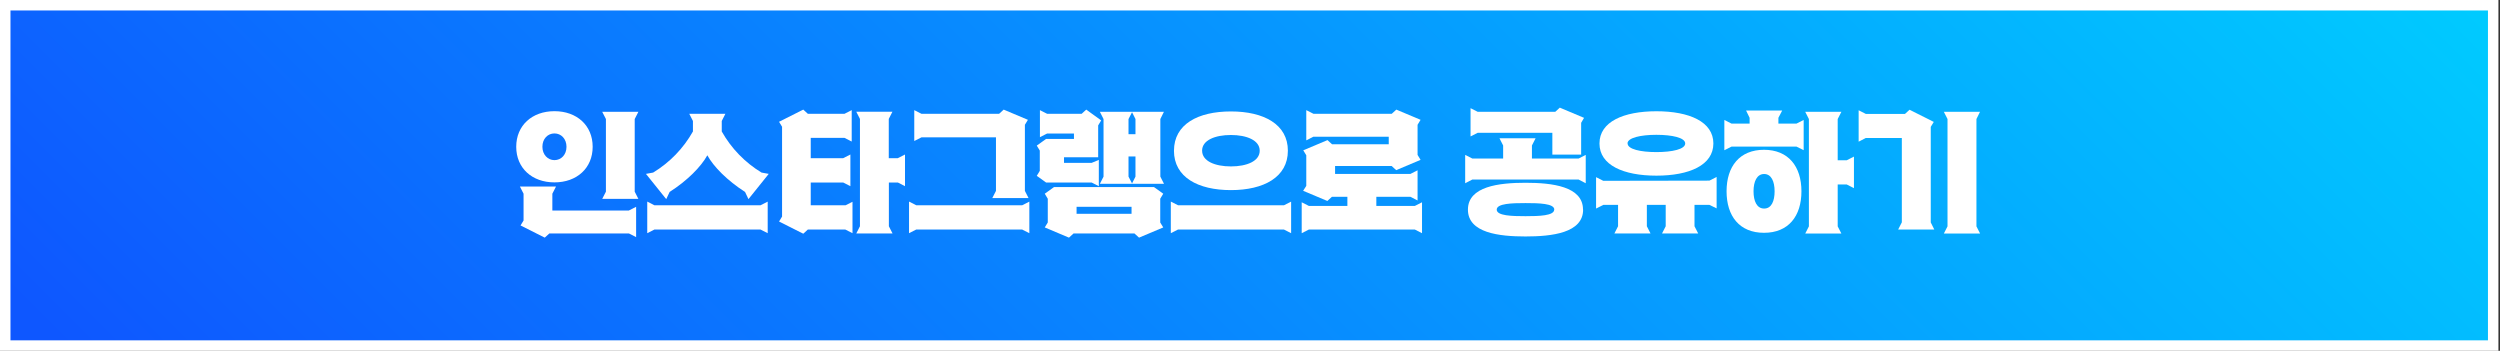 <svg width="955" height="134" viewBox="0 0 955 134" fill="none" xmlns="http://www.w3.org/2000/svg">
<rect x="0" y="0" width="955" height="134" fill="#333333" stroke="none"/>
<g clip-path="url(#clip0_104_4260)">
<path d="M952.4 2H2V132H952.4V2Z" fill="url(#paint0_linear_104_4260)"/>
<path d="M954.4 134H0V0H954.4V134ZM4 130H950.4V4H4V130Z" fill="white"/>
<path d="M197.199 56.07C197.199 47.92 203.249 42.47 211.799 42.47C220.349 42.47 226.399 47.92 226.399 56.07C226.399 64.22 220.349 69.67 211.799 69.67C203.249 69.67 197.199 64.22 197.199 56.07ZM210.999 80.42H240.209L242.999 79V90.58L240.249 89.18H209.849L208.099 90.78L198.849 86.12L199.999 84.23V74L198.599 71.25H212.399L210.999 74V80.42ZM207.199 56.07C207.199 59.07 209.249 61.17 211.799 61.17C214.349 61.17 216.399 59.12 216.399 56.07C216.399 53.02 214.349 50.97 211.799 50.97C209.249 50.97 207.199 53 207.199 56.07ZM242.459 45.47V73.22L243.859 75.97H230.049L231.459 73.22V45.47L230.049 42.72H243.859L242.459 45.47Z" fill="white"/>
<path d="M254.5 76.07L246.75 66.42L249.5 65.92C255.834 62.083 261.07 56.675 264.7 50.22V46.22L263.3 43.47H277.1L275.71 46.22V50.22C279.34 56.675 284.576 62.083 290.91 65.92L293.66 66.42L285.91 76.07L284.61 73.32C277.8 68.97 272.55 63.62 270.2 59.32C267.85 63.62 262.6 68.97 255.8 73.32L254.5 76.07ZM250 78.42H290.51L293.26 77.02V89.08L290.51 87.68H250L247.25 89.08V77L250 78.42Z" fill="white"/>
<path d="M309.7 78.42H323L325.65 77.08V89.08L322.9 87.68H308.6L306.85 89.28L297.6 84.62L298.75 82.73V48.42L297.6 46.52L306.85 41.87L308.6 43.47H322.6L325.35 42.07V54.07L322.6 52.67H309.7V60.42H322.1L324.85 59.02V71.12L322.1 69.72H309.7V78.42ZM342.96 60.42L345.71 59.02V71.12L343 69.72H339.55V86.43L340.95 89.18H327.1L328.5 86.43V45.43L327.1 42.68H340.91L339.51 45.43V60.43L342.96 60.42Z" fill="white"/>
<path d="M390.46 78.42L393.21 77.02V89.08L390.46 87.68H350L347.25 89.08V77L350 78.4L390.46 78.42ZM380.46 52.47H352L349.25 53.87V42.07L352 43.47H381.66L383.41 41.87L392.66 45.77L391.51 47.67V72.92L392.91 75.67H379.05L380.46 72.92V52.47Z" fill="white"/>
<path d="M396.051 67.17L397.201 65.27V57.52L396.051 55.62L399.601 53.07H410.251V51H400.001L397.251 52.4V42.07L400.001 43.47H413.201L414.951 41.87L420.651 46L419.501 47.9V60.07H406.451V62.22H417.001L419.751 61.07V71.12L417.001 69.72H399.601L396.051 67.17ZM444.361 86.88L435.111 90.78L433.361 89.18H410.101L408.351 90.78L399.101 86.88L400.251 84.98V75.92L399.101 74L402.651 71.45H440.811L444.361 74L443.211 75.9V85L444.361 86.88ZM411.251 81.67H432.251V79H411.251V81.67ZM443.251 45.47V67.47L444.651 70.22H420.151L421.551 67.47V45.47L420.151 42.72H444.611L443.251 45.47ZM432.441 42.87L431.091 45.47V51.27H433.751V45.47L432.441 42.87ZM432.441 70.07L433.751 67.47V59.77H431.091V67.47L432.441 70.07Z" fill="white"/>
<path d="M490.46 78.42L493.21 77.02V89.08L490.46 87.68H450L447.25 89.08V77L450 78.4L490.46 78.42ZM448.46 57.57C448.46 47.42 457.66 42.57 470.21 42.57C482.76 42.57 491.97 47.47 491.97 57.57C491.97 67.67 482.76 72.62 470.21 72.62C457.66 72.62 448.45 67.72 448.45 57.57H448.46ZM459.21 57.57C459.21 61.57 464.16 63.57 470.21 63.57C476.26 63.57 481.21 61.57 481.21 57.57C481.21 53.57 476.21 51.57 470.21 51.57C464.21 51.57 459.2 53.52 459.2 57.57H459.21Z" fill="white"/>
<path d="M540.46 78.67L543.21 77.27V89.08L540.46 87.68H500L497.25 89.08V77.27L500 78.67H514.7V75.17H508.8L507.05 76.77L497.8 72.88L499 71V59.32L497.85 57.42L507.1 53.52L508.85 55.12H530.5V52.22H501.7L499 53.62V42.07L501.75 43.47H531.65L533.4 41.87L542.66 45.77L541.51 47.67V59.17L542.66 61.07L533.35 65L531.6 63.4H510V66.45H538.76L541.51 65.05V76.58L538.76 75.17H525.76V78.67H540.46Z" fill="white"/>
<path d="M602.999 60.57L605.749 59.17V70L602.999 68.57H562.449L559.699 70V59.17L562.449 60.57H574.199V55.57L572.799 52.82H586.599L585.199 55.57V60.57H602.999ZM604.749 80.08C604.749 88.98 592.839 90.33 582.749 90.33C572.659 90.33 560.749 88.98 560.749 80.08C560.749 71.18 572.649 69.82 582.749 69.82C592.849 69.82 604.709 71.17 604.709 80.08H604.749ZM592.999 50.72H564.499L561.749 52.12V41.32L564.499 42.72H594.099L595.849 41.12L605.109 45.02L603.999 46.92V59.07H592.999V50.72ZM593.749 80.08C593.749 77.72 587.899 77.58 582.749 77.58C577.599 77.58 571.749 77.72 571.749 80.08C571.749 82.44 577.599 82.58 582.749 82.58C587.899 82.58 593.699 82.42 593.699 80.08H593.749Z" fill="white"/>
<path d="M652.999 69L655.749 67.6V79.6L652.999 78.27H647.299V86.43L648.709 89.18H634.899L636.299 86.43V78.27H629.099V86.43L630.499 89.18H616.699L618.099 86.43V78.27H612.449L609.699 79.67V67.67L612.449 69.07L652.999 69ZM610.999 54.8C610.999 46.5 620.199 42.5 632.749 42.5C645.299 42.5 654.509 46.5 654.509 54.8C654.509 63.1 645.299 67.1 632.749 67.1C620.199 67.1 610.999 63.12 610.999 54.82V54.8ZM621.749 54.8C621.749 57 626.699 58.1 632.749 58.1C638.799 58.1 643.749 57 643.749 54.8C643.749 52.6 638.749 51.5 632.749 51.5C626.749 51.5 621.699 52.62 621.699 54.82L621.749 54.8Z" fill="white"/>
<path d="M679.349 47.22H686.249L688.999 45.82V57.37L686.249 56H661.449L658.699 57.4V45.82L661.449 47.22H668.349V45L666.999 42.22H680.799L679.349 45V47.22ZM688.149 73.07C688.149 82.58 683.199 88.93 673.849 88.93C664.499 88.93 659.549 82.58 659.549 73.07C659.549 63.56 664.549 57.22 673.849 57.22C683.149 57.22 688.149 63.57 688.149 73.07ZM677.899 73.07C677.899 69.32 676.649 66.47 673.899 66.47C671.149 66.47 669.849 69.32 669.849 73.07C669.849 76.82 671.099 79.67 673.899 79.67C676.699 79.67 677.899 76.83 677.899 73.07ZM705.459 61.22L708.209 59.82V71.87L705.459 70.47H701.999V86.47L703.409 89.22H689.599L690.999 86.47V45.47L689.599 42.72H703.409L701.999 45.47V61.22H705.459Z" fill="white"/>
<path d="M738.9 87.68H725.1L726.5 84.92V52.72H712.7L710 54.12V42.12L712.75 43.52H727.7L729.45 41.92L738.7 46.57L737.55 48.47V84.97L738.9 87.68ZM755 45.47V86.47L756.4 89.22H742.55L743.95 86.47V45.47L742.55 42.72H756.36L755 45.47Z" fill="white"/>
</g>
<defs>
<linearGradient id="paint0_linear_104_4260" x1="207.1" y1="337.1" x2="747.3" y2="-203.1" gradientUnits="userSpaceOnUse">
<stop offset="0.02" stop-color="#0E57FF"/>
<stop offset="1" stop-color="#00CBFF"/>
</linearGradient>
<clipPath id="clip0_104_4260">
<rect width="954.4" height="134" fill="white"/>
</clipPath>
</defs>
</svg>
